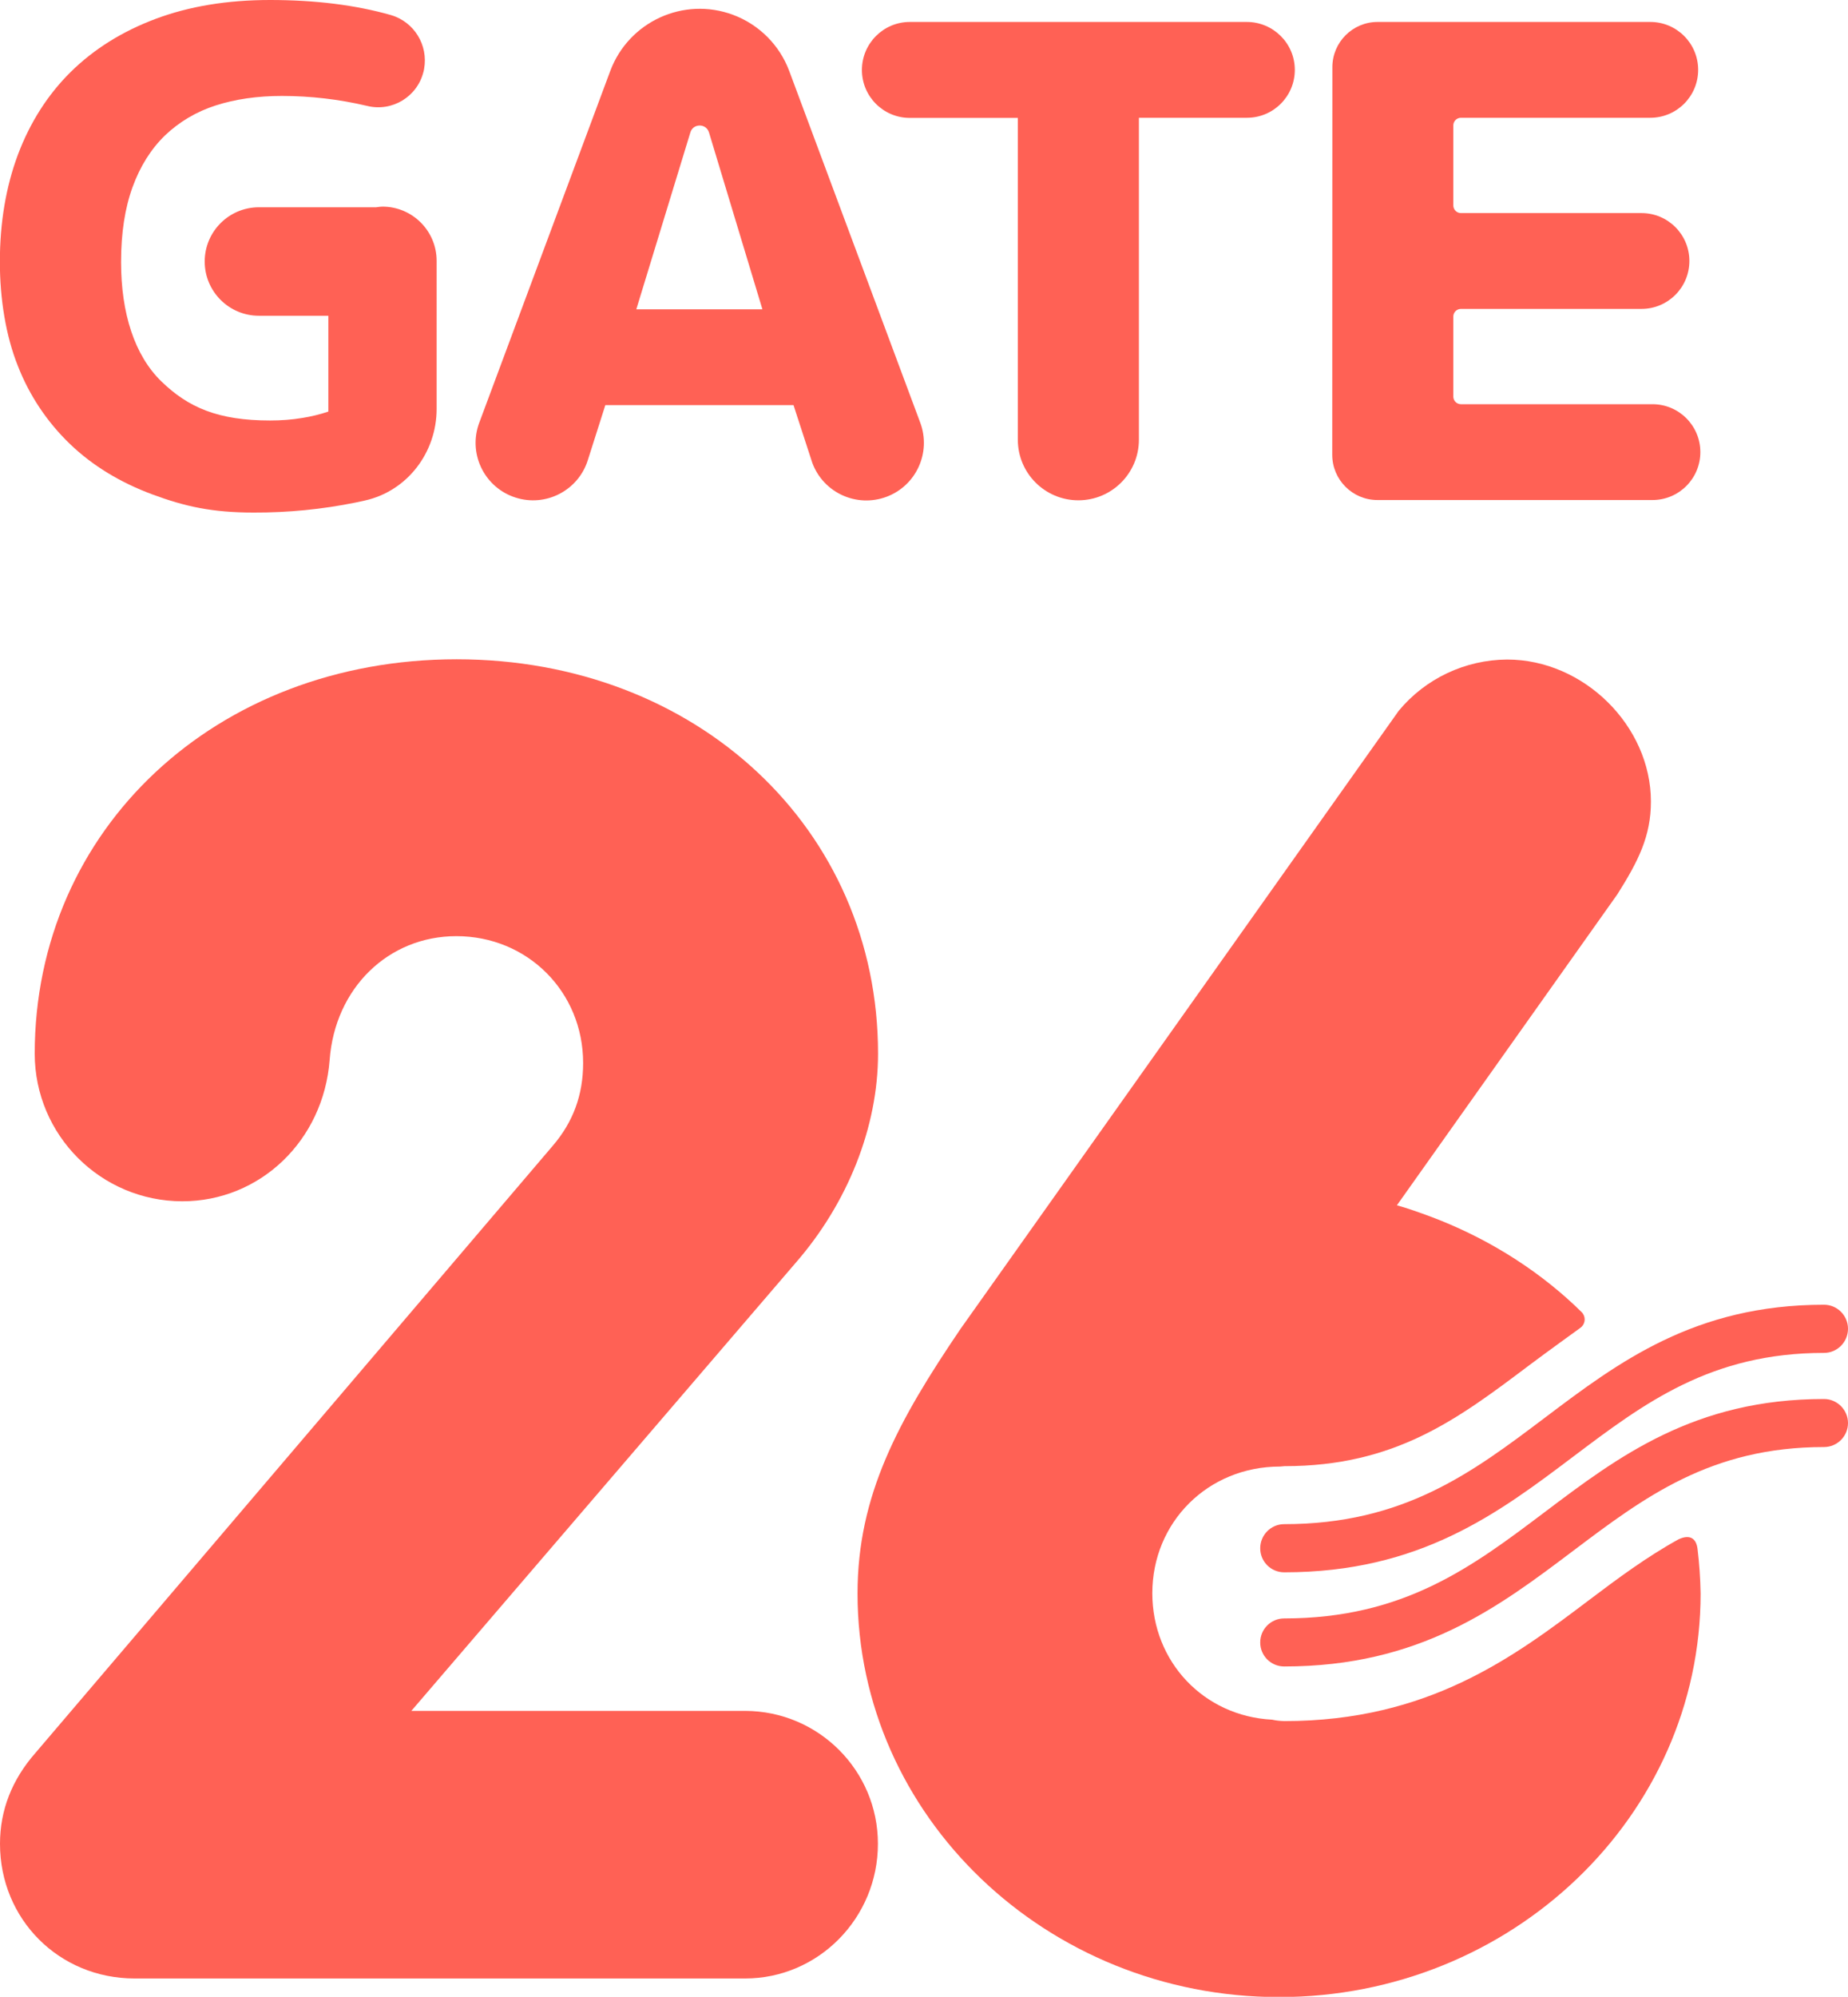 <?xml version="1.0" encoding="utf-8"?>
<!-- Generator: Adobe Illustrator 22.0.1, SVG Export Plug-In . SVG Version: 6.00 Build 0)  -->
<svg version="1.1" id="Layer_1" xmlns="http://www.w3.org/2000/svg" xmlns:xlink="http://www.w3.org/1999/xlink" x="0px" y="0px"
	 viewBox="0 0 1431.8 1546.2" style="enable-background:new 0 0 1431.8 1546.2;" xml:space="preserve">
<style type="text/css">
	.st0{fill:#FF6155;}
</style>
<title>Asset 6</title>
<g id="Layer_2_1_">
	<g id="Layer_1-2">
		<g>
			<path class="st0" d="M1413.2,1083.3c-100.2,0-159.3,44.5-216.4,87.6c-56.1,42.3-109.2,82.3-201.8,82.3
				c-10.3,0-18.6,8.3-18.6,18.6c0,10.3,8.3,18.6,18.6,18.6c105.1,0,165.6-45.6,224.2-89.8c54.7-41.2,106.3-80.1,194-80.1
				c10.3,0,18.6-8.4,18.6-18.6C1431.8,1091.7,1423.4,1083.3,1413.2,1083.3 M1413.2,1010.3c-100.2,0-159.3,44.5-216.4,87.6
				c-56.1,42.3-109.2,82.3-201.8,82.3c-10.3,0-18.6,8.4-18.6,18.7c0,10.3,8.3,18.6,18.6,18.6c105.1,0,165.6-45.6,224.2-89.8
				c54.7-41.2,106.3-80.1,194-80.1c10.3,0,18.6-8.4,18.6-18.7C1431.8,1018.6,1423.4,1010.3,1413.2,1010.3"/>
			<path class="st0" d="M296.3,160c-1.6,0.1-3.2,0.2-4.8,0.5h-90.9c-23.2,0-42,18.8-42,42c0,23.2,18.8,42,42,42c0,0,0,0,0.1,0h53.7
				v74.2c-6.5,2.2-13.2,3.8-20,4.9c-8.3,1.4-16.7,2-25.1,2c-40.4,0-63.5-10.1-84.3-30.3c-20.8-20.2-31.2-52.8-31.2-92.4
				c0-22.5,3-41.8,8.9-58c5.9-16.2,14.3-29.5,25.1-40c11.1-10.6,24.5-18.5,39.2-23.2c15.2-4.9,32.4-7.4,51.4-7.4
				c22.2,0,44.4,2.6,66,7.7c19.3,4.8,38.9-7,43.7-26.4c0.2-0.8,0.4-1.5,0.5-2.3c3.3-18.4-7.7-36.3-25.6-41.6
				C275.6,3.9,244.4,0,209.2,0c-33.2,0-62.7,4.9-88.6,14.6C94.7,24.3,72.8,38,54.8,55.7c-17.9,17.7-31.5,39.1-40.9,64
				c-9.3,24.9-14,52.7-14,83.1c0,28.6,4.6,57.3,14,80.7c8.9,22.8,22.7,43.4,40.3,60.3c17.5,16.8,38.9,29.8,64,39.1
				c25.1,9.3,46.2,14,78.3,14c26.6,0.1,53.1-2.5,79.2-7.8c2.3-0.5,4.6-1,6.9-1.5c33-7.3,55.7-37.2,55.7-71V202
				C338.3,178.8,319.5,160,296.3,160C296.3,160,296.3,160,296.3,160"/>
			<path class="st0" d="M614.8,313.7H469l-13.6,42.7c-7.4,23.4-32.5,36.4-55.9,28.9c-23.4-7.4-36.4-32.5-28.9-55.9
				c0.2-0.7,0.5-1.4,0.7-2L472.8,55c14.3-38.3,56.9-57.8,95.2-43.5c20.1,7.5,36,23.4,43.5,43.5L713,327.3
				c8.6,23.1-3.1,48.8-26.2,57.4c-23.1,8.6-48.8-3.1-57.4-26.2c-0.2-0.6-0.4-1.2-0.6-1.8L614.8,313.7z M493,239.5h97.7l-41.4-137
				c-1.2-4-5.4-6.2-9.4-5c-2.4,0.7-4.3,2.6-5,5L493,239.5z"/>
			<path class="st0" d="M1003.2,54.1L1003.2,54.1c0,20.5-16.6,37.1-37.1,37.1c0,0,0,0,0,0h-83.7v249.3c0,25.9-21,46.9-46.9,46.9
				c-25.9,0-46.9-21-46.9-46.9c0,0,0,0,0,0V91.3h-83.7c-20.5,0-37.1-16.6-37.1-37.1S684.4,17,704.9,17H966
				C986.5,17,1003.2,33.6,1003.2,54.1"/>
			<path class="st0" d="M1032.3,52c0-19.3,15.7-35,35-35c0,0,0,0,0,0h211.3c20.5,0,37.1,16.6,37.1,37.1v0
				c0,20.5-16.6,37.1-37.1,37.1h-146.7c-3.2,0-5.9,2.6-5.9,5.9c0,0,0,0,0,0v62c0,3.2,2.6,5.9,5.9,5.9c0,0,0,0,0,0h139.9
				c20.5,0,37.1,16.6,37.1,37.1s-16.6,37.1-37.1,37.1h-139.9c-3.2,0-5.9,2.6-5.9,5.9c0,0,0,0,0,0v62c0,3.2,2.6,5.9,5.9,5.9
				c0,0,0,0,0,0h148.4c20.5,0,37.1,16.6,37.1,37.1s-16.6,37.1-37.1,37.1h-213.1c-19.3,0-35-15.7-35-35c0,0,0,0,0,0L1032.3,52z"/>
			<path class="st0" d="M577.3,1324.8H318.7l297.3-346.4c40.9-46.7,64.3-105.9,64.3-162.5c0-174.1-140.4-305.4-326.6-305.4
				C167.4,510.6,26.9,641.9,26.9,816C27,879,78.1,930.1,141.2,930.2c60.3,0,109.4-47,114.2-109.4c4.1-55.6,45.4-95.9,98.2-95.9
				c55.1,0,98.2,43.1,98.2,98.2c0,24.7-7.7,45.7-23.6,64.2L27.5,1357.3C9.2,1378.1,0,1401.8,0,1427.7c0,58.5,45.8,104.3,104.3,104.3
				h473c56.8,0,102.9-46.8,102.9-104.3C680.2,1370.9,634.1,1324.9,577.3,1324.8"/>
			<path class="st0" d="M1315.2,1199.2c-1-7.7-5.6-11.4-14.6-7.3c-24.4,13.4-47.3,30.4-69.3,47c-58.3,44-124.4,93.8-236.2,93.8
				c-3.2-0.1-6.4-0.4-9.5-1.1c-52.9-2.7-92.8-44.8-92.8-97.9c0-55,43.1-98.1,98.9-98.1h0.1l3.4-0.3c85.8,0,133.9-36.2,189.7-78.2
				c12.6-9.5,39.4-28.8,39.4-28.8c3.6-2.5,4.6-7.4,2.1-11.1c-0.3-0.5-0.7-0.9-1-1.2c-1.8-1.8-3.7-3.6-5.5-5.3
				c-31.6-29.6-70.1-53.2-112.2-68.9c-8.2-3-16.5-6-25.4-8.5l170.8-240.8c16.3-25.8,26-45.1,26-71.8c0-58.6-52-110-111.4-110
				c-32.5,0.2-63.3,14.7-84,39.7l-339.5,478.6c-48.4,71.3-79.8,128.9-79.8,204.9c0,172.3,146.5,312.5,326.6,312.5
				c180.1,0,326.6-140.2,326.6-312.5C1317.4,1222.2,1316.6,1210.6,1315.2,1199.2"/>
		</g>
	</g>
</g>
</svg>
